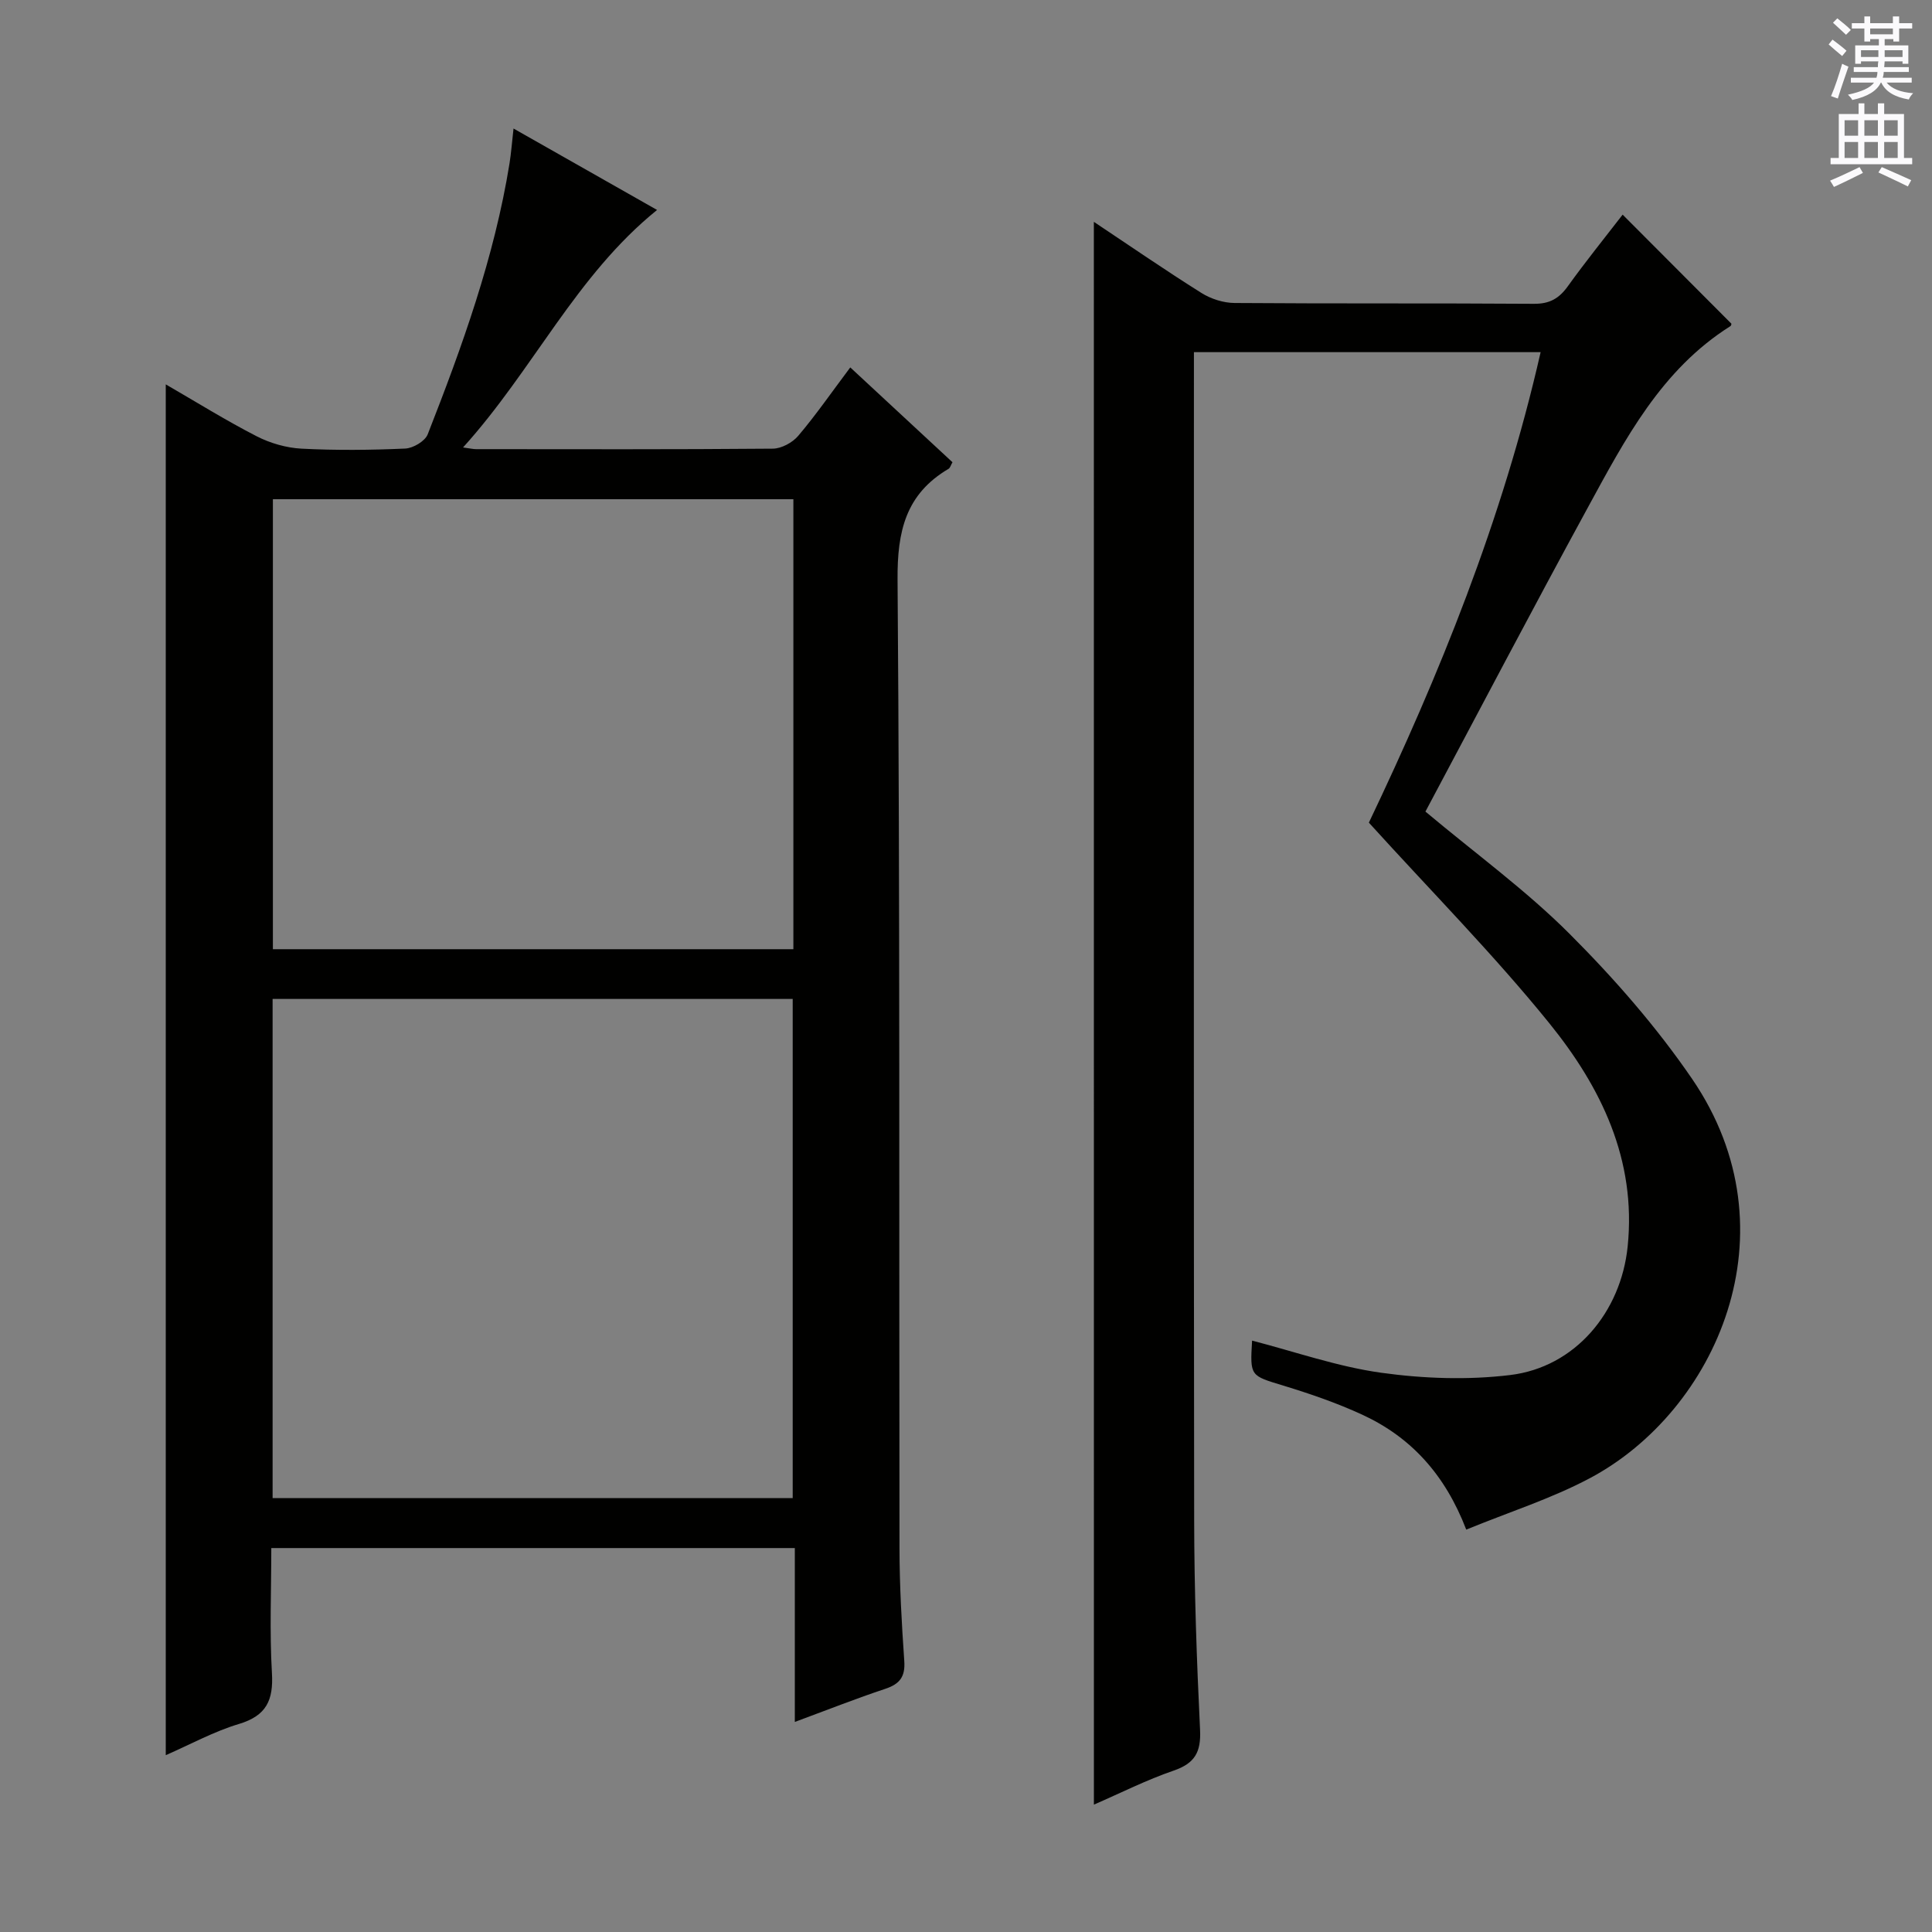 <svg enable-background="new 0 0 400 400" viewBox="0 0 400 400" xmlns="http://www.w3.org/2000/svg"><rect x="0" y="0" width="400" height="400" fill="#808080" stroke="none"/><path d="m164.56 356.51c0-12.48 0-24.08 0-36-36.24 0-71.95 0-108.39 0 0 8.69-.37 17.31.13 25.88.33 5.63-1.14 8.83-6.83 10.54-5.16 1.54-9.99 4.21-15.15 6.46 0-94.73 0-188.88 0-283.81 6.33 3.66 12.43 7.46 18.81 10.74 2.81 1.44 6.13 2.4 9.28 2.57 7.14.37 14.33.3 21.48-.02 1.64-.07 4.1-1.52 4.66-2.94 7.15-18.23 13.8-36.65 16.94-56.1.34-2.13.5-4.29.83-7.22 9.9 5.61 19.5 11.06 29.72 16.86-16.82 13.59-25.62 33.08-40.17 49.17 1.53.21 2.1.35 2.67.35 20.49.01 40.98.08 61.47-.1 1.79-.02 4.06-1.25 5.25-2.65 3.65-4.3 6.87-8.96 10.78-14.17 7.15 6.64 14.13 13.11 21.16 19.63-.34.59-.47 1.16-.82 1.37-8.87 5.24-10.63 12.93-10.55 22.99.52 66.8.29 133.6.4 200.41.01 7.81.45 15.62.99 23.41.23 3.25-.92 4.77-3.92 5.77-5.96 1.98-11.8 4.29-18.74 6.86zm-108.12-46.34h107.68c0-34.76 0-69.1 0-103.35-36.19 0-71.91 0-107.68 0zm.06-206.81v93.16h107.76c0-31.21 0-62.11 0-93.16-36.07 0-71.8 0-107.76 0z" fill="#010100"/><path d="m226.47 45.93c7.6 5.06 14.83 10.05 22.27 14.72 1.97 1.24 4.57 2.07 6.88 2.08 20.66.16 41.32.02 61.98.17 3.24.02 5.19-1.11 7-3.63 3.67-5.11 7.63-10.01 11.35-14.83 7.62 7.64 15 15.04 22.51 22.57.02-.07.01.39-.21.52-14.3 9.01-21.8 23.42-29.5 37.54-11.44 20.97-22.53 42.13-33.63 62.96 10.44 8.75 20.86 16.32 29.85 25.32 9.24 9.24 17.99 19.25 25.36 30.02 21.65 31.67 4.94 68.81-21.18 82.68-7.98 4.24-16.73 7.01-25.58 10.64-4.39-11.43-11.47-19.15-21.52-23.79-5.24-2.42-10.77-4.32-16.3-6.01-6.9-2.1-6.96-1.9-6.52-9.33 8.91 2.3 17.68 5.39 26.71 6.65 8.77 1.22 17.93 1.54 26.7.48 13.48-1.62 22.96-13.02 24.35-26.62 1.84-18-5.53-33.01-16.22-46.22-11.47-14.18-24.37-27.21-37.36-41.53 14.42-30.22 27.64-62.55 35.56-97.41-23.91 0-47.55 0-71.78 0v5.41c0 78.81-.06 157.62.05 236.43.02 14.47.52 28.95 1.22 43.41.22 4.61-1.09 6.92-5.48 8.43-5.6 1.92-10.93 4.62-16.5 7.04-.01-109.32-.01-218.17-.01-327.7z" fill="#010100"/><g fill="#fbfafc"><path d="m378.6 9.2.8-1c.9.7 1.9 1.4 2.9 2.3l-.9 1.1c-1.1-.9-2-1.7-2.8-2.4zm.5 10.7c.9-2.1 1.6-4.3 2.3-6.7.4.2.8.4 1.3.6-.7 2.1-1.5 4.3-2.2 6.6zm.4-15.2.9-.9c1 .8 2 1.6 2.8 2.4l-1 1c-1-.9-1.9-1.8-2.7-2.5zm12.5-1.3h1.2v1.4h2.7v1.1h-2.7v2.7h-1.2v-.5h-1.8v1.3h4.9v3.8h-1.2v-.5h-3.7c0 .4-.1.9-.1 1.2h5.1v1h-5.2c0 .5-.1.9-.2 1.2h6v1h-5.2c1.1 1.3 2.9 2 5.5 2.2-.4.4-.7.8-.9 1.3-2.9-.5-4.8-1.6-5.7-3.5h-.1c-.8 1.7-2.7 2.9-5.9 3.6-.2-.4-.6-.8-.9-1.1 2.8-.6 4.6-1.4 5.4-2.5h-4.8v-1h5.3c.1-.3.2-.7.2-1.2h-4.9v-1h5c0-.4 0-.8.1-1.2h-3.6v.5h-1.2v-3.8h4.9v-1.3h-1.8v.5h-1.2v-2.7h-2.6v-1.1h2.6v-1.4h1.2v1.4h4.7v-1.4zm-6.7 8.4h3.6c0-.4 0-.9 0-1.4h-3.6zm1.9-4.7h4.7v-1.2h-4.7zm6.7 3.3h-3.7v1.4h3.7z"/><path d="m384.7 21.4h1.3v2.2h2.8v-2.2h1.3v2.2h4.1v9.1h1.7v1.3h-16.9v-1.3h1.7v-9.1h4.1v-2.2zm.3 13.2.7 1.2c-1.8.9-3.8 1.9-6 2.9-.2-.4-.5-.8-.8-1.3 2.4-1 4.4-2 6.1-2.8zm-3.1-6.5h2.8v-3.2h-2.8zm0 4.6h2.8v-3.3h-2.8zm4.1-4.6h2.8v-3.2h-2.8zm0 4.6h2.8v-3.3h-2.8zm3.6 1.9c2.1.9 4.1 1.8 6.1 2.7l-.7 1.3c-2.2-1.1-4.2-2-6.1-2.9zm3.3-9.7h-2.8v3.2h2.8zm-2.8 7.8h2.8v-3.3h-2.8z"/></g></svg>